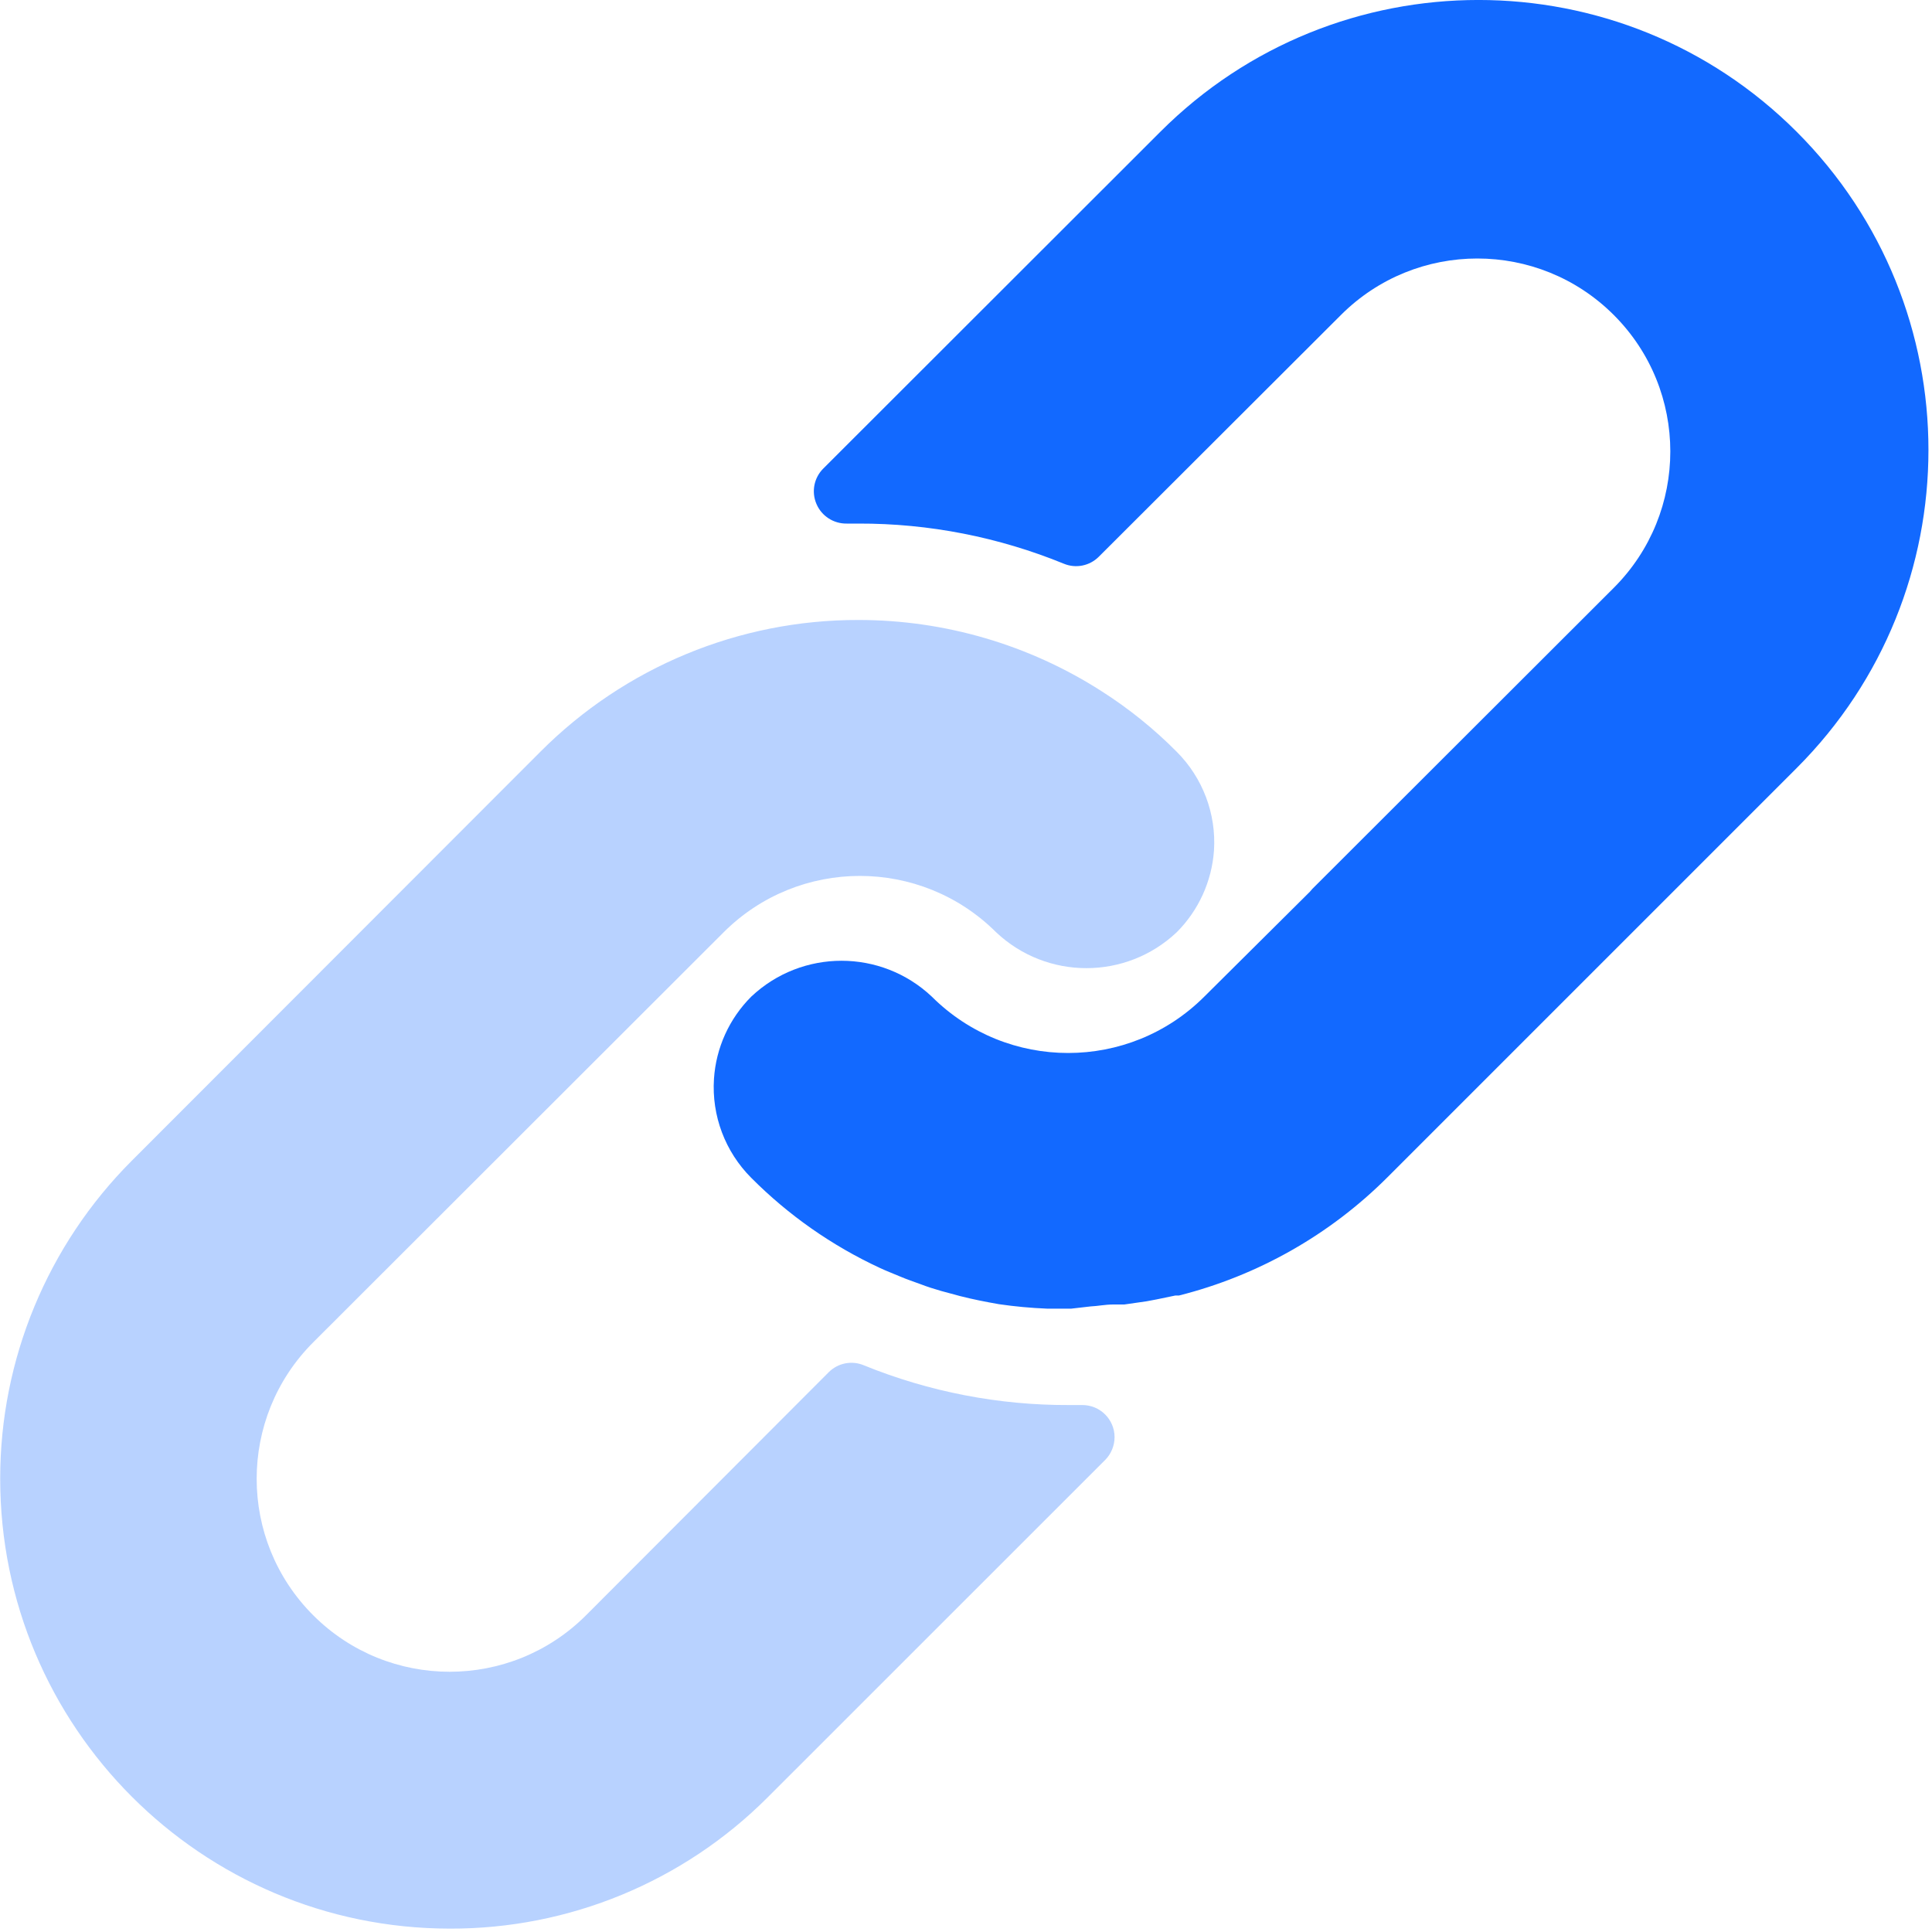 <?xml version="1.0" encoding="UTF-8"?>
<svg width="20px" height="20px" viewBox="0 0 20 20" version="1.1" xmlns="http://www.w3.org/2000/svg" xmlns:xlink="http://www.w3.org/1999/xlink">
    <title>Icon/Plus Square</title>
    <g id="Work-In-Progress" stroke="none" stroke-width="1" fill="none" fill-rule="evenodd">
        <g id="Group-28-Copy" transform="translate(-39, -372)">
            <g id="menu-copy-7" transform="translate(25, 358)">
                <g id="Group" transform="translate(9, 9)">
                    <rect id="Rectangle" x="0" y="0" width="30" height="30"></rect>
                    <g id="link-(2)" transform="translate(5, 5)">
                        <path d="M12.181,7.782 C11.945,7.544 11.683,7.333 11.4,7.153 C10.65,6.673 9.778,6.418 8.888,6.418 C7.652,6.415 6.467,6.906 5.594,7.782 L1.363,12.017 C0.492,12.889 0.002,14.071 0.002,15.304 C-0,17.876 2.084,19.963 4.656,19.965 C5.89,19.969 7.074,19.48 7.946,18.607 L11.44,15.114 C11.503,15.051 11.538,14.965 11.538,14.876 C11.537,14.692 11.387,14.544 11.203,14.545 L11.07,14.545 C10.34,14.548 9.617,14.408 8.941,14.133 C8.817,14.081 8.673,14.11 8.578,14.206 L6.067,16.721 C5.287,17.501 4.022,17.501 3.242,16.721 C2.462,15.941 2.462,14.676 3.242,13.896 L7.491,9.651 C8.27,8.873 9.532,8.873 10.312,9.651 C10.837,10.146 11.656,10.146 12.181,9.651 C12.407,9.425 12.544,9.125 12.567,8.806 C12.592,8.425 12.451,8.052 12.181,7.782 Z" id="Path" fill="#1269FF" opacity="0.3"></path>
                        <path d="M18.599,1.364 C16.78,-0.455 13.831,-0.455 12.012,1.364 L8.522,4.851 C8.426,4.947 8.398,5.092 8.452,5.217 C8.505,5.342 8.629,5.422 8.765,5.42 L8.888,5.42 C9.617,5.418 10.339,5.56 11.014,5.836 C11.138,5.887 11.281,5.858 11.376,5.762 L13.881,3.261 C14.661,2.481 15.926,2.481 16.706,3.261 C17.486,4.041 17.486,5.305 16.706,6.085 L13.585,9.202 L13.559,9.232 L12.467,10.317 C11.688,11.095 10.426,11.095 9.646,10.317 C9.121,9.822 8.302,9.822 7.777,10.317 C7.549,10.545 7.412,10.847 7.391,11.168 C7.366,11.55 7.507,11.923 7.777,12.193 C8.162,12.58 8.612,12.895 9.107,13.125 C9.177,13.158 9.247,13.184 9.317,13.214 C9.387,13.244 9.46,13.268 9.53,13.294 C9.6,13.321 9.673,13.344 9.743,13.364 L9.939,13.417 C10.072,13.451 10.205,13.477 10.342,13.501 C10.506,13.525 10.671,13.54 10.837,13.547 L11.07,13.547 L11.09,13.547 L11.29,13.524 C11.363,13.521 11.439,13.504 11.526,13.504 L11.639,13.504 L11.869,13.471 L11.975,13.451 L12.168,13.411 L12.205,13.411 C13.022,13.205 13.768,12.782 14.364,12.186 L18.599,7.951 C20.418,6.132 20.418,3.183 18.599,1.364 Z" id="Path" fill="#1269FF"></path>
                    </g>
                </g>
            </g>
        </g>
    </g>
</svg>